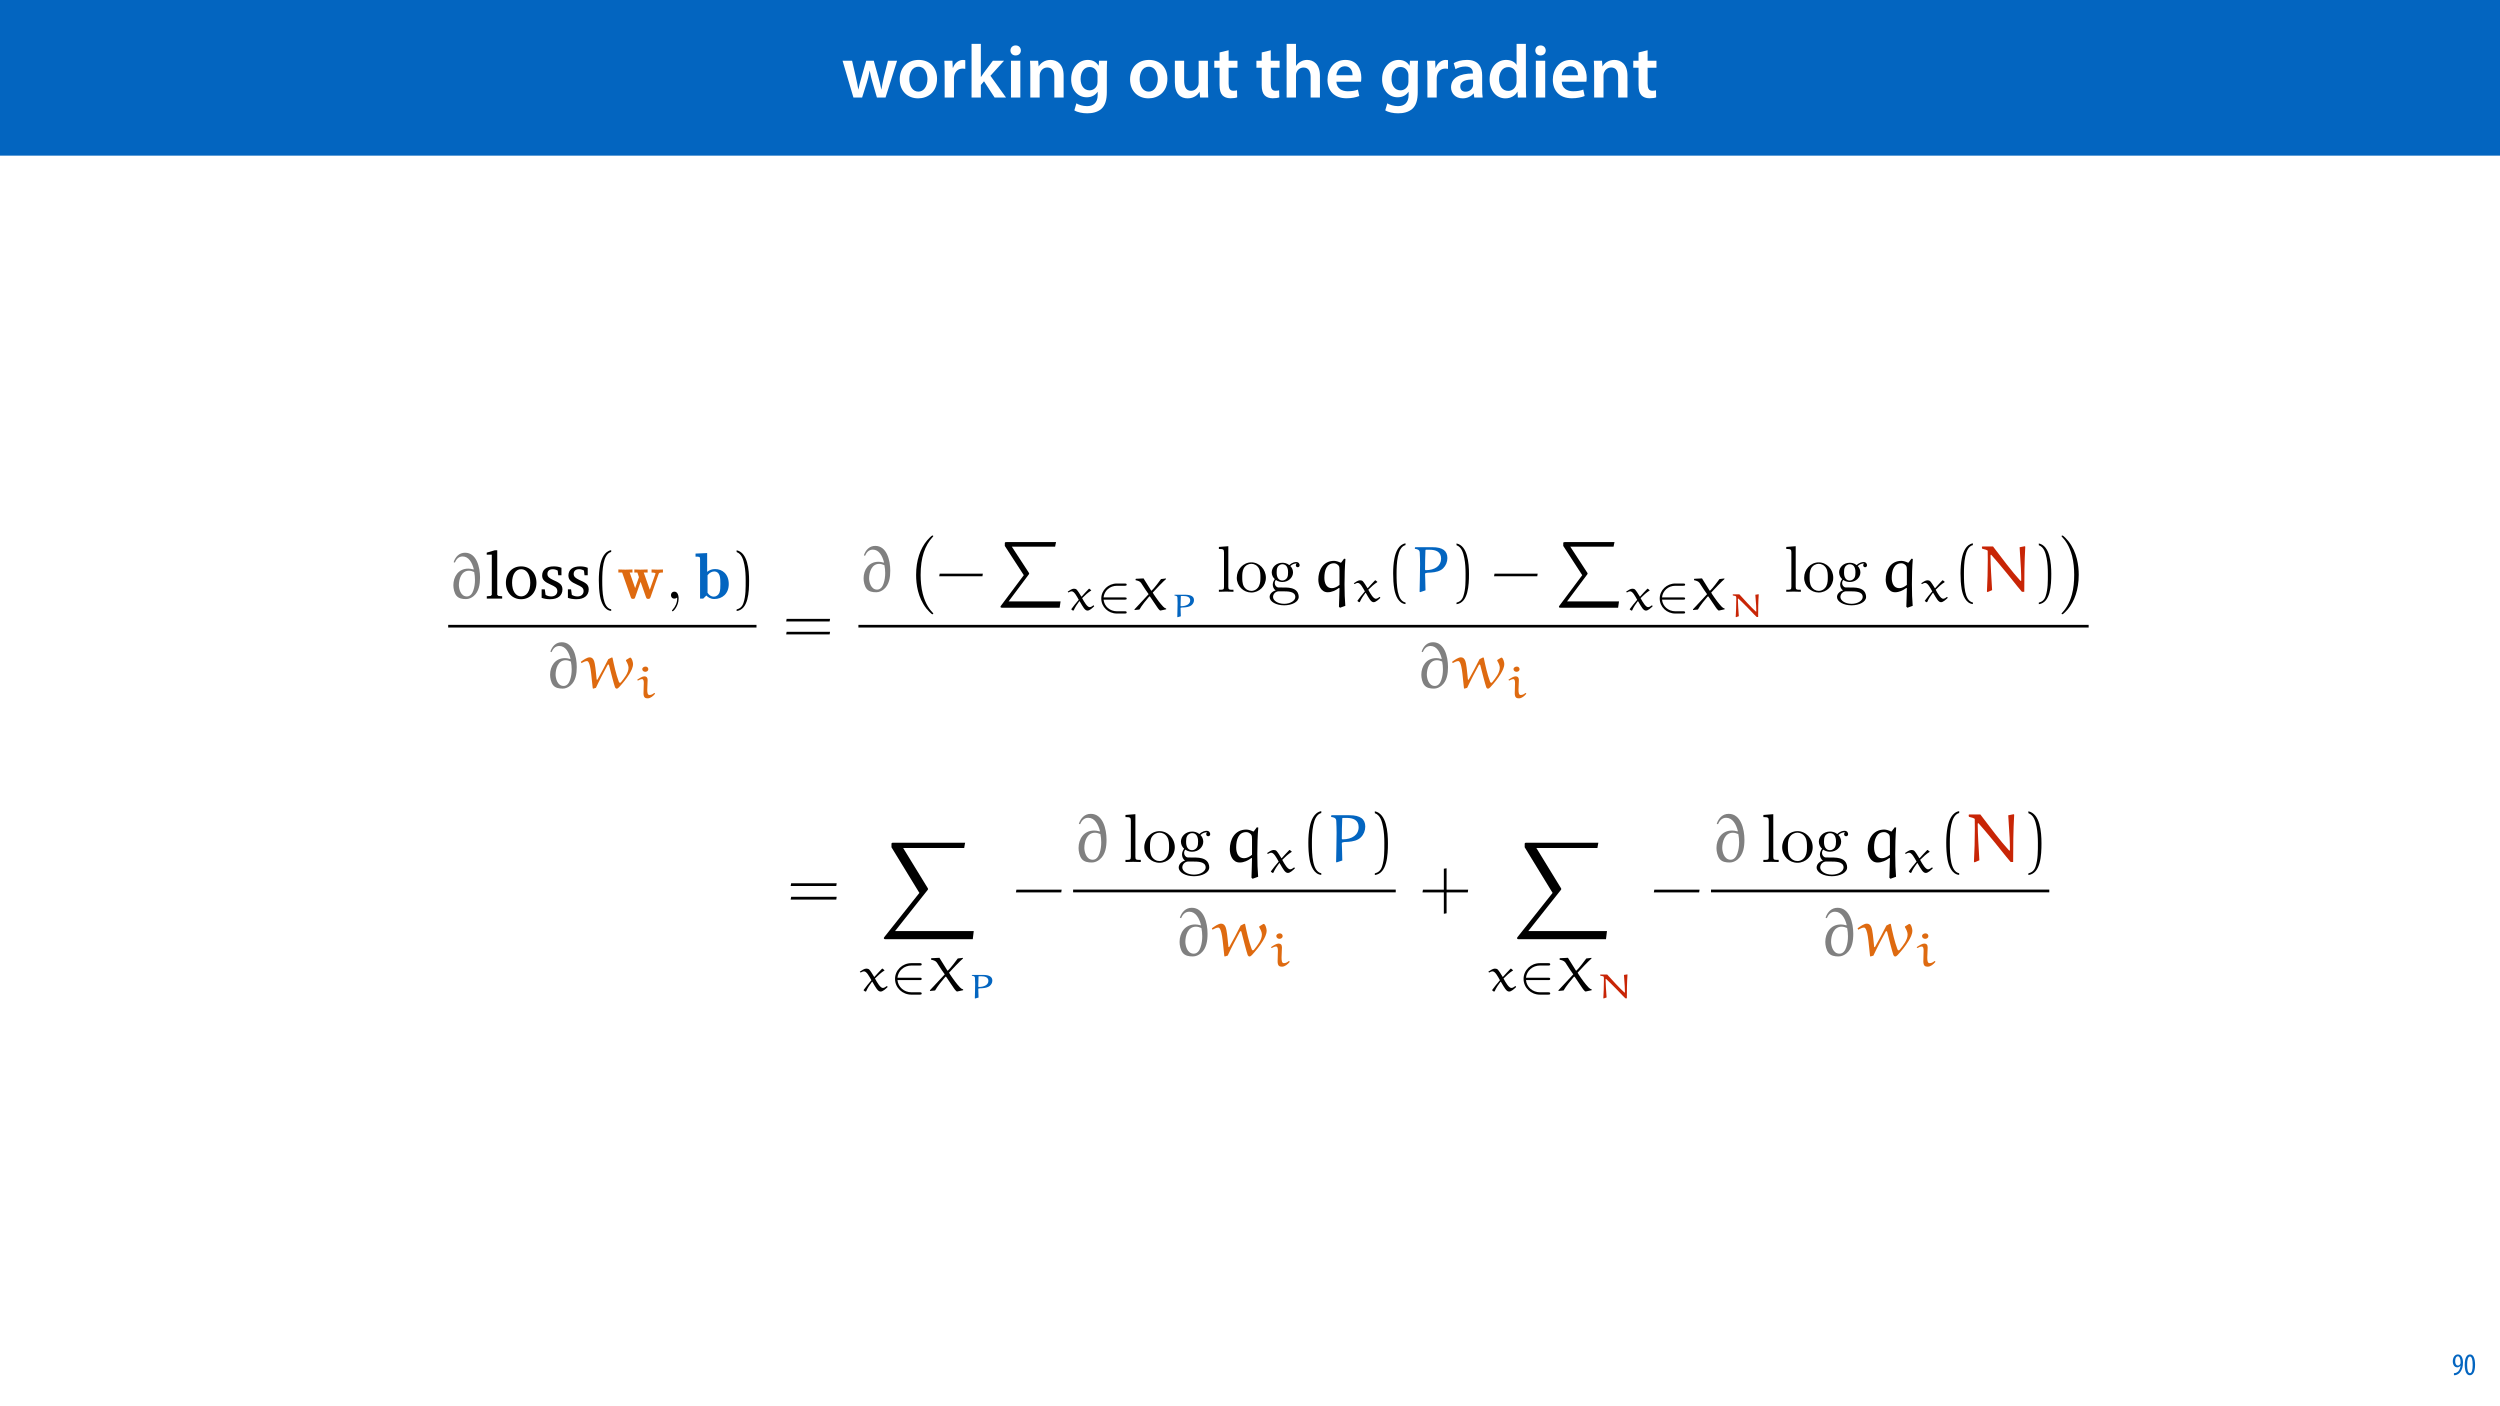 <?xml version="1.0" encoding="UTF-8"?>
<svg xmlns="http://www.w3.org/2000/svg" xmlns:xlink="http://www.w3.org/1999/xlink" width="1920pt" height="1080pt" viewBox="0 0 1920 1080" version="1.1">
<defs>
<g>
<symbol overflow="visible" id="glyph0-0">
<path style="stroke:none;" d="M 0 0 L 29 0 L 29 -40.594 L 0 -40.594 Z M 14.5 -22.906 L 4.641 -37.703 L 24.359 -37.703 Z M 16.234 -20.297 L 26.094 -35.094 L 26.094 -5.516 Z M 4.641 -2.906 L 14.5 -17.688 L 24.359 -2.906 Z M 2.906 -35.094 L 12.766 -20.297 L 2.906 -5.516 Z M 2.906 -35.094 "/>
</symbol>
<symbol overflow="visible" id="glyph0-1">
<path style="stroke:none;" d="M 0.812 -28.25 L 9.156 0 L 15.828 0 L 19.438 -11.484 C 20.234 -14.266 21 -17.047 21.578 -20.531 L 21.688 -20.531 C 22.328 -17.109 22.969 -14.438 23.844 -11.484 L 27.203 0 L 33.812 0 L 42.688 -28.25 L 35.672 -28.25 L 32.531 -15.719 C 31.781 -12.406 31.141 -9.344 30.688 -6.266 L 30.562 -6.266 C 29.922 -9.344 29.172 -12.406 28.297 -15.719 L 24.766 -28.25 L 18.969 -28.25 L 15.312 -15.375 C 14.5 -12.469 13.578 -9.344 12.984 -6.266 L 12.875 -6.266 C 12.359 -9.344 11.719 -12.406 11.078 -15.422 L 8.125 -28.25 Z M 0.812 -28.25 "/>
</symbol>
<symbol overflow="visible" id="glyph0-2">
<path style="stroke:none;" d="M 16.641 -28.891 C 8.125 -28.891 2.031 -23.203 2.031 -13.922 C 2.031 -4.875 8.172 0.641 16.188 0.641 C 23.375 0.641 30.688 -4 30.688 -14.391 C 30.688 -22.969 25.062 -28.891 16.641 -28.891 Z M 16.469 -23.656 C 21.344 -23.656 23.312 -18.625 23.312 -14.203 C 23.312 -8.531 20.469 -4.531 16.406 -4.531 C 12.062 -4.531 9.391 -8.641 9.391 -14.094 C 9.391 -18.797 11.422 -23.656 16.469 -23.656 Z M 16.469 -23.656 "/>
</symbol>
<symbol overflow="visible" id="glyph0-3">
<path style="stroke:none;" d="M 3.828 0 L 10.969 0 L 10.969 -14.609 C 10.969 -15.422 11.078 -16.188 11.188 -16.812 C 11.828 -20.016 14.156 -22.219 17.578 -22.219 C 18.438 -22.219 19.078 -22.094 19.656 -21.984 L 19.656 -28.703 C 19.078 -28.828 18.672 -28.891 17.984 -28.891 C 14.969 -28.891 11.656 -26.859 10.266 -22.859 L 10.031 -22.859 L 9.797 -28.25 L 3.594 -28.25 C 3.766 -25.688 3.828 -22.969 3.828 -19.141 Z M 3.828 0 "/>
</symbol>
<symbol overflow="visible" id="glyph0-4">
<path style="stroke:none;" d="M 10.969 -41.188 L 3.828 -41.188 L 3.828 0 L 10.969 0 L 10.969 -9.625 L 13.391 -12.469 L 21.516 0 L 30.281 0 L 18.328 -16.703 L 28.766 -28.25 L 20.188 -28.25 L 13.344 -19.141 C 12.594 -18.156 11.781 -16.938 11.078 -15.828 L 10.969 -15.828 Z M 10.969 -41.188 "/>
</symbol>
<symbol overflow="visible" id="glyph0-5">
<path style="stroke:none;" d="M 11.016 0 L 11.016 -28.25 L 3.828 -28.25 L 3.828 0 Z M 7.422 -40.016 C 5.047 -40.016 3.422 -38.344 3.422 -36.141 C 3.422 -33.984 4.984 -32.312 7.359 -32.312 C 9.859 -32.312 11.422 -33.984 11.422 -36.141 C 11.375 -38.344 9.859 -40.016 7.422 -40.016 Z M 7.422 -40.016 "/>
</symbol>
<symbol overflow="visible" id="glyph0-6">
<path style="stroke:none;" d="M 3.828 0 L 11.016 0 L 11.016 -16.594 C 11.016 -17.406 11.078 -18.266 11.312 -18.906 C 12.062 -21.047 14.031 -23.078 16.875 -23.078 C 20.766 -23.078 22.266 -20.016 22.266 -15.953 L 22.266 0 L 29.406 0 L 29.406 -16.766 C 29.406 -25.688 24.297 -28.891 19.375 -28.891 C 14.672 -28.891 11.594 -26.219 10.375 -24.016 L 10.203 -24.016 L 9.859 -28.25 L 3.594 -28.25 C 3.766 -25.812 3.828 -23.078 3.828 -19.844 Z M 3.828 0 "/>
</symbol>
<symbol overflow="visible" id="glyph0-7">
<path style="stroke:none;" d="M 23.438 -28.25 L 23.141 -24.469 L 23.031 -24.469 C 21.688 -26.797 19.141 -28.891 14.844 -28.891 C 8.062 -28.891 2.031 -23.266 2.031 -13.984 C 2.031 -5.969 7.016 -0.172 14.031 -0.172 C 17.75 -0.172 20.641 -1.859 22.266 -4.344 L 22.391 -4.344 L 22.391 -1.906 C 22.391 4.172 18.906 6.609 14.266 6.609 C 10.844 6.609 7.828 5.516 6.031 4.469 L 4.469 9.859 C 6.906 11.375 10.734 12.125 14.328 12.125 C 18.219 12.125 22.266 11.312 25.234 8.703 C 28.188 6.031 29.406 1.797 29.406 -4.125 L 29.406 -20.125 C 29.406 -24.016 29.516 -26.328 29.641 -28.25 Z M 22.266 -12.359 C 22.266 -11.547 22.156 -10.562 21.984 -9.797 C 21.172 -7.25 18.844 -5.516 16.188 -5.516 C 11.719 -5.516 9.281 -9.391 9.281 -14.203 C 9.281 -19.953 12.234 -23.438 16.234 -23.438 C 19.25 -23.438 21.281 -21.453 22.047 -18.844 C 22.219 -18.266 22.266 -17.578 22.266 -16.938 Z M 22.266 -12.359 "/>
</symbol>
<symbol overflow="visible" id="glyph0-8">
<path style="stroke:none;" d=""/>
</symbol>
<symbol overflow="visible" id="glyph0-9">
<path style="stroke:none;" d="M 29.109 -28.25 L 21.984 -28.25 L 21.984 -11.188 C 21.984 -10.375 21.812 -9.625 21.578 -8.984 C 20.828 -7.188 18.969 -5.156 16.125 -5.156 C 12.359 -5.156 10.844 -8.172 10.844 -12.875 L 10.844 -28.25 L 3.719 -28.25 L 3.719 -11.656 C 3.719 -2.438 8.406 0.641 13.578 0.641 C 18.625 0.641 21.406 -2.266 22.625 -4.297 L 22.734 -4.297 L 23.078 0 L 29.344 0 C 29.234 -2.312 29.109 -5.109 29.109 -8.469 Z M 29.109 -28.25 "/>
</symbol>
<symbol overflow="visible" id="glyph0-10">
<path style="stroke:none;" d="M 5.047 -34.625 L 5.047 -28.25 L 0.984 -28.25 L 0.984 -22.906 L 5.047 -22.906 L 5.047 -9.625 C 5.047 -5.922 5.734 -3.359 7.25 -1.734 C 8.578 -0.297 10.781 0.578 13.391 0.578 C 15.656 0.578 17.516 0.297 18.562 -0.109 L 18.438 -5.562 C 17.812 -5.391 16.875 -5.219 15.656 -5.219 C 12.938 -5.219 12 -7.016 12 -10.438 L 12 -22.906 L 18.797 -22.906 L 18.797 -28.25 L 12 -28.25 L 12 -36.312 Z M 5.047 -34.625 "/>
</symbol>
<symbol overflow="visible" id="glyph0-11">
<path style="stroke:none;" d="M 3.828 0 L 11.016 0 L 11.016 -16.875 C 11.016 -17.688 11.078 -18.438 11.312 -19.031 C 12.062 -21.172 14.031 -23.031 16.812 -23.031 C 20.766 -23.031 22.266 -19.953 22.266 -15.828 L 22.266 0 L 29.406 0 L 29.406 -16.641 C 29.406 -25.688 24.359 -28.891 19.547 -28.891 C 17.75 -28.891 16.062 -28.422 14.672 -27.609 C 13.172 -26.797 12 -25.688 11.141 -24.359 L 11.016 -24.359 L 11.016 -41.188 L 3.828 -41.188 Z M 3.828 0 "/>
</symbol>
<symbol overflow="visible" id="glyph0-12">
<path style="stroke:none;" d="M 27.781 -12.125 C 27.891 -12.766 28.016 -13.797 28.016 -15.141 C 28.016 -21.344 25 -28.891 15.828 -28.891 C 6.781 -28.891 2.031 -21.516 2.031 -13.688 C 2.031 -5.047 7.422 0.578 16.594 0.578 C 20.641 0.578 24.016 -0.172 26.453 -1.156 L 25.406 -6.094 C 23.266 -5.281 20.875 -4.812 17.578 -4.812 C 13.047 -4.812 9.047 -7.016 8.875 -12.125 Z M 8.875 -17.109 C 9.156 -20.016 11.016 -24.016 15.422 -24.016 C 20.188 -24.016 21.344 -19.719 21.281 -17.109 Z M 8.875 -17.109 "/>
</symbol>
<symbol overflow="visible" id="glyph0-13">
<path style="stroke:none;" d="M 26.156 0 C 25.875 -1.734 25.75 -4.234 25.75 -6.781 L 25.75 -17 C 25.75 -23.141 23.141 -28.891 14.094 -28.891 C 9.625 -28.891 5.969 -27.672 3.891 -26.391 L 5.281 -21.75 C 7.188 -22.969 10.094 -23.844 12.875 -23.844 C 17.859 -23.844 18.625 -20.766 18.625 -18.906 L 18.625 -18.438 C 8.172 -18.5 1.859 -14.906 1.859 -7.766 C 1.859 -3.484 5.047 0.641 10.734 0.641 C 14.391 0.641 17.344 -0.922 19.078 -3.125 L 19.25 -3.125 L 19.719 0 Z M 18.797 -9.922 C 18.797 -9.453 18.734 -8.875 18.562 -8.359 C 17.922 -6.328 15.828 -4.469 12.984 -4.469 C 10.734 -4.469 8.938 -5.734 8.938 -8.531 C 8.938 -12.812 13.75 -13.922 18.797 -13.797 Z M 18.797 -9.922 "/>
</symbol>
<symbol overflow="visible" id="glyph0-14">
<path style="stroke:none;" d="M 22.734 -41.188 L 22.734 -25.172 L 22.625 -25.172 C 21.344 -27.266 18.562 -28.891 14.672 -28.891 C 7.891 -28.891 1.969 -23.266 2.031 -13.797 C 2.031 -5.109 7.359 0.641 14.094 0.641 C 18.219 0.641 21.641 -1.328 23.312 -4.469 L 23.438 -4.469 L 23.719 0 L 30.109 0 C 29.984 -1.906 29.875 -5.047 29.875 -7.953 L 29.875 -41.188 Z M 22.734 -12.234 C 22.734 -11.484 22.672 -10.781 22.5 -10.156 C 21.812 -7.078 19.25 -5.109 16.359 -5.109 C 11.828 -5.109 9.281 -8.875 9.281 -14.031 C 9.281 -19.312 11.828 -23.375 16.406 -23.375 C 19.656 -23.375 21.922 -21.109 22.562 -18.328 C 22.672 -17.75 22.734 -17.047 22.734 -16.469 Z M 22.734 -12.234 "/>
</symbol>
<symbol overflow="visible" id="glyph1-0">
<path style="stroke:none;" d="M 0 0 L 12 0 L 12 -16.797 L 0 -16.797 Z M 6 -9.484 L 1.922 -15.594 L 10.078 -15.594 Z M 6.719 -8.406 L 10.797 -14.516 L 10.797 -2.281 Z M 1.922 -1.203 L 6 -7.312 L 10.078 -1.203 Z M 1.203 -14.516 L 5.281 -8.406 L 1.203 -2.281 Z M 1.203 -14.516 "/>
</symbol>
<symbol overflow="visible" id="glyph1-1">
<path style="stroke:none;" d="M 1.609 0.188 C 1.984 0.188 2.406 0.172 2.906 0.078 C 4.266 -0.234 5.594 -1.062 6.5 -2.297 C 7.797 -4.031 8.562 -6.453 8.562 -9.531 C 8.562 -12.984 7.312 -15.797 4.656 -15.797 C 2.25 -15.797 0.719 -13.375 0.719 -10.516 C 0.719 -7.688 2.188 -5.875 4.125 -5.875 C 5.25 -5.875 6.078 -6.453 6.641 -7.203 L 6.719 -7.203 C 6.453 -5.141 5.766 -3.719 4.891 -2.766 C 4.312 -2.156 3.547 -1.734 2.766 -1.531 C 2.359 -1.438 2.016 -1.391 1.609 -1.391 Z M 4.562 -14.359 C 5.781 -14.359 6.719 -12.938 6.719 -9.672 C 6.719 -9.141 6.672 -8.922 6.578 -8.656 C 6.188 -7.797 5.422 -7.266 4.656 -7.266 C 3.406 -7.266 2.547 -8.375 2.547 -10.688 C 2.547 -13.344 3.625 -14.359 4.562 -14.359 Z M 4.562 -14.359 "/>
</symbol>
<symbol overflow="visible" id="glyph1-2">
<path style="stroke:none;" d="M 4.75 -15.797 C 2.203 -15.797 0.641 -13.031 0.641 -7.781 C 0.641 -2.688 2.109 0.188 4.531 0.188 C 6.797 0.188 8.594 -2.141 8.594 -7.828 C 8.594 -12.797 7.266 -15.797 4.75 -15.797 Z M 4.656 -14.203 C 6.141 -14.203 6.75 -11.453 6.75 -7.797 C 6.75 -4.062 6.141 -1.391 4.688 -1.391 C 3.141 -1.391 2.5 -4.031 2.5 -7.797 C 2.5 -11.547 3.172 -14.203 4.656 -14.203 Z M 4.656 -14.203 "/>
</symbol>
<symbol overflow="visible" id="glyph2-0">
<path style="stroke:none;" d=""/>
</symbol>
<symbol overflow="visible" id="glyph2-1">
<path style="stroke:none;" d="M 5.094 -27.641 C 6.156 -30.062 7.875 -32.375 11.094 -32.375 C 15.781 -32.375 18.406 -27.641 19.672 -22.594 L 19.469 -22.391 C 17.656 -22.906 16.5 -23.047 15.438 -23.047 C 7.719 -23.047 3.984 -16.75 3.984 -10.234 C 3.984 -7.875 4.641 -4.281 6.359 -2.219 C 8.125 -0.094 10.797 0.359 13.719 0.359 C 15.844 0.359 17.906 -0.562 19.562 -1.969 C 23.703 -5.453 24.469 -11.141 24.469 -16.234 C 24.469 -24.203 21.781 -35.25 12.969 -35.25 C 8.422 -35.25 5.594 -32.125 4.188 -28 Z M 19.312 -6.297 C 18.562 -4.031 17.047 -1.672 14.375 -1.672 C 9.375 -1.672 8.219 -7.922 8.219 -10.344 C 8.219 -14.922 10.094 -21.438 15.984 -21.438 C 17.344 -21.438 18.719 -20.984 19.969 -20.422 C 20.375 -18.453 20.578 -16.438 20.578 -14.422 C 20.578 -11.703 20.219 -8.875 19.312 -6.297 Z M 19.312 -6.297 "/>
</symbol>
<symbol overflow="visible" id="glyph2-2">
<path style="stroke:none;" d="M 34.047 -20.984 C 34.953 -19.422 35.969 -17.406 35.969 -15.734 C 35.969 -11.656 32.781 -7.812 30.219 -4.594 C 30.062 -4.391 29.656 -4.078 29.453 -4.078 C 29.047 -4.078 28.703 -4.484 28.547 -4.844 C 26.328 -10.797 24.969 -17.047 23.656 -23.406 L 23.047 -23.547 L 20.422 -22.25 C 17.797 -16.891 14.922 -11.656 12.047 -6.453 L 11.5 -6.562 C 11 -10.641 10.797 -14.781 10.031 -18.812 C 9.641 -20.875 8.828 -23.656 6.109 -23.656 C 4.031 -23.656 1.312 -21.641 -0.656 -20.219 L -0.203 -19.219 C 1.156 -19.922 2.828 -20.781 3.984 -20.781 C 4.484 -20.781 6.203 -20.828 7.266 -11.203 L 8.469 0.094 L 8.828 0.406 L 10.938 -0.25 C 13.719 -6.25 17.156 -12.703 19.969 -17.906 C 20.031 -18.062 20.328 -18.156 20.531 -18.156 C 20.781 -18.156 20.875 -17.859 20.984 -17.656 C 22.438 -11.906 24.719 -3.078 25.578 -0.656 C 25.719 -0.203 26.328 0.406 26.891 0.406 C 27.531 0.406 28.141 -0.156 28.656 -0.656 C 31.578 -3.828 34.344 -7.156 36.625 -10.891 C 38.031 -13.266 39.438 -15.844 39.438 -18.609 C 39.438 -19.828 38.531 -23.453 37.266 -23.453 C 37.125 -23.453 37.016 -23.453 36.969 -23.406 L 34.094 -21.641 C 34 -21.594 34 -21.438 34 -21.281 C 34 -21.188 34 -21.078 34.047 -20.984 Z M 34.047 -20.984 "/>
</symbol>
<symbol overflow="visible" id="glyph2-3">
<path style="stroke:none;" d="M 21.141 12.25 L 25.219 10.797 C 24.812 6.297 24.609 0.453 24.609 -5.703 C 24.609 -12.359 24.812 -19.375 25.312 -25.219 L 24.266 -25.422 L 22.047 -22.438 L 21.594 -22.344 C 20.172 -23.047 18.156 -23.75 16.594 -23.75 C 8.062 -23.75 4.484 -16.391 4.484 -9.375 C 4.484 -5.141 6.406 0.359 11.703 0.359 C 14.875 0.359 17.797 -1.062 20.375 -2.969 L 20.734 -2.719 C 20.578 2.125 20.484 9.375 20.328 11.453 Z M 20.734 -5.297 C 19.062 -3.828 16.844 -2.781 14.875 -2.781 C 10.75 -2.781 9.125 -6.562 9.125 -10.75 C 9.125 -16.391 10.844 -21.891 16.547 -21.891 C 17.859 -21.891 19.016 -21.188 19.922 -20.281 C 20.734 -19.469 20.734 -17.953 20.734 -16.688 Z M 20.734 -5.297 "/>
</symbol>
<symbol overflow="visible" id="glyph2-4">
<path style="stroke:none;" d="M 14.172 -32.281 C 18.812 -32.281 22.906 -30.766 22.906 -25.516 C 22.906 -19.922 18.156 -16.594 11.141 -16.594 C 10.938 -16.594 10.594 -16.75 10.594 -17.203 C 10.594 -21.594 10.688 -27.281 10.891 -31.719 C 10.891 -31.984 11 -32.281 11.344 -32.281 Z M 10.938 -1.109 C 10.891 -6.203 10.594 -12.562 10.594 -13.812 C 10.594 -14.781 13.875 -14.672 15.328 -14.781 C 18.609 -15.031 22.297 -15.781 24.516 -18.062 C 26.625 -20.172 27.734 -22.953 27.734 -25.922 C 27.734 -31.266 24.359 -34.25 16.094 -34.25 L 3.125 -34.25 L 2.781 -33.891 L 2.781 -32.984 C 4.688 -32.734 6.359 -32.281 6.5 -30.266 C 6.656 -27.281 6.766 -24.312 6.766 -21.328 C 6.766 -14.219 6.5 -7.109 6.406 -0.047 L 6.766 0.297 Z M 10.938 -1.109 "/>
</symbol>
<symbol overflow="visible" id="glyph2-5">
<path style="stroke:none;" d="M 35.516 -35 L 31.469 -34.203 C 32.531 -18.859 32.688 -13.875 32.688 -8.719 C 32.688 -8.625 32.641 -8.328 32.375 -8.328 C 32.172 -8.328 31.984 -8.578 31.828 -8.719 C 25.922 -15.078 17.75 -25.922 11.047 -34.797 L 2.875 -34.797 L 2.469 -34.453 L 2.672 -33.094 C 7.469 -31.922 6.953 -31.719 6.953 -30.672 C 6.953 -28.5 7.016 -26.328 7.016 -24.156 C 7.016 -16.188 6.766 -8.172 6.359 -0.203 L 6.812 0.25 L 10.344 -1.266 C 9.781 -10.031 9.125 -21.078 9.125 -27.594 C 9.125 -27.844 9.125 -28.453 9.484 -28.453 C 9.688 -28.453 9.891 -28.188 10.031 -28 C 12.516 -25.172 16.688 -20.375 21.844 -14.016 L 29.859 -4.031 C 31.375 -2.125 32.078 -1.312 33.234 0 L 35.047 0 C 35.047 -11.453 35.156 -23.156 35.812 -34.594 Z M 35.516 -35 "/>
</symbol>
<symbol overflow="visible" id="glyph3-0">
<path style="stroke:none;" d=""/>
</symbol>
<symbol overflow="visible" id="glyph3-1">
<path style="stroke:none;" d="M 1.406 0 L 13.219 0 L 13.219 -1.812 L 10.344 -2.062 L 9.438 -2.875 L 9.438 -37.125 L 7.516 -37.125 L 1.359 -35.312 L 1.359 -33.75 L 5.25 -33.75 L 5.25 -2.875 L 4.391 -2.062 L 1.406 -1.812 Z M 1.406 0 "/>
</symbol>
<symbol overflow="visible" id="glyph3-2">
<path style="stroke:none;" d="M 13.562 -24.766 C 6.766 -24.766 1.859 -19.672 1.859 -12.156 C 1.859 -4.688 6.812 0.453 13.562 0.453 C 20.328 0.453 25.312 -4.688 25.312 -12.156 C 25.312 -19.625 20.375 -24.766 13.562 -24.766 Z M 13.562 -22.594 C 17.656 -22.594 20.578 -18.656 20.578 -12.156 C 20.578 -5.594 17.656 -1.719 13.562 -1.719 C 9.531 -1.719 6.609 -5.656 6.609 -12.156 C 6.609 -18.719 9.484 -22.594 13.562 -22.594 Z M 13.562 -22.594 "/>
</symbol>
<symbol overflow="visible" id="glyph3-3">
<path style="stroke:none;" d="M 17.344 -23.656 C 15.641 -24.406 13.672 -24.766 11.453 -24.766 C 5.703 -24.766 2.516 -22.141 2.516 -17.703 C 2.516 -14.328 4.734 -12.703 9.031 -10.797 C 12.359 -9.281 14.172 -8.375 14.172 -5.75 C 14.172 -3.375 12.359 -1.672 9.438 -1.672 C 7.969 -1.672 6.562 -2.062 5.141 -2.875 L 4.547 -7.156 L 2.125 -7.156 L 2.125 -0.609 C 3.891 0.047 6.109 0.453 8.672 0.453 C 14.625 0.453 18.109 -2.422 18.109 -7.109 C 18.109 -8.984 17.406 -10.484 16.188 -11.453 C 14.531 -12.812 12.609 -13.516 10.844 -14.375 C 8.016 -15.734 6.562 -16.797 6.562 -18.969 C 6.562 -21.234 8.062 -22.594 10.75 -22.594 C 11.953 -22.594 13.172 -22.25 14.469 -21.531 L 14.875 -17.953 L 17.344 -17.953 Z M 17.344 -23.656 "/>
</symbol>
<symbol overflow="visible" id="glyph4-0">
<path style="stroke:none;" d=""/>
</symbol>
<symbol overflow="visible" id="glyph4-1">
<path style="stroke:none;" d="M 15.188 8.219 C 8.672 6.953 8.328 -5.297 8.328 -13.812 C 8.328 -21.438 8.781 -34.25 15.188 -35.859 L 15.188 -37.219 C 9.938 -36.312 7.672 -30.562 6.703 -25.719 C 5.953 -21.938 5.703 -18 5.703 -14.125 C 5.703 -10.031 5.906 -5.953 6.609 -1.922 C 7.469 2.875 9.891 8.984 15.188 9.438 Z M 15.188 8.219 "/>
</symbol>
<symbol overflow="visible" id="glyph4-2">
<path style="stroke:none;" d="M 4.344 -35.766 C 8.422 -34.297 9.578 -29.562 10.344 -25.781 C 11.094 -21.891 11.297 -17.859 11.297 -13.922 C 11.297 -8.172 11.406 -2.016 9.578 3.375 C 8.578 6.406 6.656 7.719 4.344 8.328 L 4.344 9.531 C 13.359 8.375 13.922 -5.094 13.922 -13.719 C 13.922 -22.141 12.859 -35.359 4.344 -37.125 Z M 4.344 -35.766 "/>
</symbol>
<symbol overflow="visible" id="glyph4-3">
<path style="stroke:none;" d="M 36.109 -16.594 L 36.422 -18.609 L 3.078 -18.609 L 2.719 -16.594 Z M 36.109 -6.656 L 36.422 -8.672 L 3.078 -8.672 L 2.719 -6.656 Z M 36.109 -6.656 "/>
</symbol>
<symbol overflow="visible" id="glyph4-4">
<path style="stroke:none;" d="M 35.516 -11.906 L 35.812 -13.922 L 2.672 -13.922 L 2.312 -11.906 Z M 35.516 -11.906 "/>
</symbol>
<symbol overflow="visible" id="glyph5-0">
<path style="stroke:none;" d=""/>
</symbol>
<symbol overflow="visible" id="glyph5-1">
<path style="stroke:none;" d="M 31.984 -18.859 C 32.281 -19.672 32.375 -20.031 35.312 -20.031 L 35.312 -22.391 C 34.094 -22.297 32.641 -22.25 31.422 -22.25 C 29.953 -22.25 27.797 -22.344 26.578 -22.391 L 26.578 -20.031 C 27.484 -20.031 28.547 -20.031 29.656 -19.516 L 29.453 -18.766 L 25.219 -6.812 L 20.578 -20.031 L 23.547 -20.031 L 23.547 -22.391 C 22.047 -22.344 19.312 -22.25 17.906 -22.25 C 16.391 -22.25 14.875 -22.297 13.359 -22.391 L 13.359 -20.031 L 15.688 -20.031 C 16.547 -17.609 16.891 -16.594 16.891 -16.5 C 16.891 -16.438 16.75 -15.984 16.688 -15.891 L 13.969 -8.062 L 9.781 -20.031 L 11.906 -20.031 L 11.906 -22.391 C 10.484 -22.344 7.562 -22.25 6.406 -22.25 C 5 -22.25 2.516 -22.344 1.062 -22.391 L 1.062 -20.031 L 3.984 -20.031 L 10.594 -1.156 C 10.891 -0.297 11.094 0.203 12.312 0.203 C 13.562 0.203 13.766 -0.297 14.016 -1.062 L 18.156 -12.906 L 22.297 -1.109 C 22.703 0.094 23.25 0.203 24.062 0.203 C 24.859 0.203 25.375 0.047 25.781 -1.109 Z M 31.984 -18.859 "/>
</symbol>
<symbol overflow="visible" id="glyph5-2">
<path style="stroke:none;" d="M 9.734 -35 L 0.812 -34.594 L 0.812 -32.234 C 3.938 -32.234 4.281 -32.234 4.281 -30.266 L 4.281 0 L 6.703 0 L 9.125 -2.375 C 10.234 -1.156 12.25 0.297 15.234 0.297 C 21.328 0.297 26.328 -3.781 26.328 -11.203 C 26.328 -18.906 21.328 -22.703 15.844 -22.703 C 13.422 -22.703 11.453 -21.938 9.734 -20.578 Z M 10.031 -18 C 11.703 -20.172 13.672 -20.875 15.328 -20.875 C 17.156 -20.875 18.656 -19.672 19.266 -17.75 C 19.875 -16.094 19.875 -13.266 19.875 -11.25 C 19.875 -8.828 19.875 -6.359 19.109 -4.438 C 18.359 -2.719 16.688 -1.516 14.828 -1.516 C 12.969 -1.516 11.344 -2.516 10.031 -4.484 Z M 10.031 -18 "/>
</symbol>
<symbol overflow="visible" id="glyph6-0">
<path style="stroke:none;" d=""/>
</symbol>
<symbol overflow="visible" id="glyph6-1">
<path style="stroke:none;" d="M 10.234 -0.047 C 10.234 -3.281 9.031 -5.344 7.016 -5.344 C 5.25 -5.344 4.344 -3.984 4.344 -2.672 C 4.344 -1.359 5.188 0 7.016 0 C 7.812 0 8.422 -0.297 8.922 -0.703 L 9.031 -0.812 C 9.078 -0.812 9.125 -0.75 9.125 -0.047 C 9.125 3.172 7.719 6.25 5.5 8.625 C 5.188 8.922 5.141 8.984 5.141 9.172 C 5.141 9.531 5.391 9.734 5.656 9.734 C 6.25 9.734 10.234 5.75 10.234 -0.047 Z M 10.234 -0.047 "/>
</symbol>
<symbol overflow="visible" id="glyph6-2">
<path style="stroke:none;" d="M 8.922 -35 L 1.672 -34.453 L 1.672 -32.891 C 5.188 -32.891 5.594 -32.531 5.594 -30.062 L 5.594 -3.828 C 5.594 -1.562 5.047 -1.562 1.672 -1.562 L 1.672 0 C 3.328 -0.047 6 -0.156 7.266 -0.156 C 8.531 -0.156 11 -0.047 12.859 0 L 12.859 -1.562 C 9.484 -1.562 8.922 -1.562 8.922 -3.828 Z M 8.922 -35 "/>
</symbol>
<symbol overflow="visible" id="glyph6-3">
<path style="stroke:none;" d="M 23.75 -10.797 C 23.75 -17.25 18.719 -22.594 12.609 -22.594 C 6.297 -22.594 1.406 -17.094 1.406 -10.797 C 1.406 -4.281 6.656 0.562 12.562 0.562 C 18.656 0.562 23.75 -4.391 23.75 -10.797 Z M 12.609 -0.703 C 10.438 -0.703 8.219 -1.766 6.859 -4.078 C 5.594 -6.297 5.594 -9.375 5.594 -11.203 C 5.594 -13.172 5.594 -15.891 6.812 -18.109 C 8.172 -20.422 10.547 -21.484 12.562 -21.484 C 14.781 -21.484 16.953 -20.375 18.266 -18.203 C 19.562 -16.047 19.562 -13.109 19.562 -11.203 C 19.562 -9.375 19.562 -6.656 18.453 -4.438 C 17.344 -2.172 15.125 -0.703 12.609 -0.703 Z M 12.609 -0.703 "/>
</symbol>
<symbol overflow="visible" id="glyph6-4">
<path style="stroke:none;" d="M 11.203 -8.672 C 6.812 -8.672 6.812 -13.719 6.812 -14.875 C 6.812 -16.234 6.859 -17.859 7.609 -19.109 C 8.016 -19.719 9.172 -21.141 11.203 -21.141 C 15.578 -21.141 15.578 -16.094 15.578 -14.922 C 15.578 -13.562 15.531 -11.953 14.781 -10.688 C 14.375 -10.094 13.219 -8.672 11.203 -8.672 Z M 5.344 -6.703 C 5.344 -6.906 5.344 -8.062 6.203 -9.078 C 8.172 -7.672 10.234 -7.516 11.203 -7.516 C 15.891 -7.516 19.375 -11 19.375 -14.875 C 19.375 -16.75 18.562 -18.609 17.297 -19.766 C 19.109 -21.484 20.938 -21.734 21.844 -21.734 C 21.938 -21.734 22.188 -21.734 22.344 -21.688 C 21.781 -21.484 21.531 -20.938 21.531 -20.328 C 21.531 -19.469 22.188 -18.859 23 -18.859 C 23.5 -18.859 24.469 -19.219 24.469 -20.375 C 24.469 -21.234 23.859 -22.844 21.891 -22.844 C 20.875 -22.844 18.656 -22.547 16.547 -20.484 C 14.422 -22.141 12.312 -22.297 11.203 -22.297 C 6.5 -22.297 3.031 -18.812 3.031 -14.922 C 3.031 -12.703 4.141 -10.797 5.391 -9.734 C 4.734 -8.984 3.828 -7.312 3.828 -5.547 C 3.828 -3.984 4.484 -2.062 6.047 -1.062 C 3.031 -0.203 1.406 1.969 1.406 3.984 C 1.406 7.609 6.406 10.391 12.562 10.391 C 18.516 10.391 23.75 7.812 23.75 3.891 C 23.75 2.125 23.047 -0.453 20.484 -1.859 C 17.797 -3.281 14.875 -3.281 11.797 -3.281 C 10.547 -3.281 8.375 -3.281 8.016 -3.328 C 6.406 -3.531 5.344 -5.094 5.344 -6.703 Z M 12.609 9.234 C 7.516 9.234 4.031 6.656 4.031 3.984 C 4.031 1.672 5.953 -0.203 8.172 -0.359 L 11.141 -0.359 C 15.484 -0.359 21.141 -0.359 21.141 3.984 C 21.141 6.703 17.547 9.234 12.609 9.234 Z M 12.609 9.234 "/>
</symbol>
<symbol overflow="visible" id="glyph7-0">
<path style="stroke:none;" d=""/>
</symbol>
<symbol overflow="visible" id="glyph7-1">
<path style="stroke:none;" d="M 9.703 -13.844 C 9.703 -15.672 8.828 -16.625 7.234 -16.625 C 5.656 -16.625 3.5 -15.25 1.656 -13.984 L 2.188 -13.344 C 3.141 -13.875 4.484 -14.484 5.375 -14.484 C 6.422 -14.484 6.75 -13.312 6.75 -11.469 L 6.531 -3.672 C 6.531 -0.219 7.938 0.281 9.75 0.281 C 11.969 0.281 13.984 -1.547 15.328 -3.141 L 15.328 -3.531 L 14.797 -3.891 C 13.703 -3.031 12.641 -2.297 11.156 -2.297 C 9.703 -2.297 9.422 -3.812 9.422 -6.422 Z M 10.234 -22.062 C 10.234 -23.125 9.469 -24.125 8.125 -24.125 C 6.922 -24.125 5.578 -23.344 5.578 -22.141 C 5.578 -21.016 6.641 -20.094 7.875 -20.094 C 9.141 -20.094 10.203 -20.906 10.234 -22.062 Z M 10.234 -22.062 "/>
</symbol>
<symbol overflow="visible" id="glyph7-2">
<path style="stroke:none;" d="M 17.938 -16.312 C 17.875 -16.391 17.766 -16.391 17.688 -16.391 C 17.578 -16.391 17.516 -16.391 17.438 -16.312 C 15.719 -14.516 13.344 -12.047 11.906 -10.344 L 11.656 -10.375 C 10.516 -12.359 8.859 -14.906 8.047 -15.719 C 7.516 -16.25 6.562 -16.391 5.891 -16.391 C 4.516 -16.391 2.547 -15.078 1.172 -14.125 L 1.766 -13.484 C 2.469 -13.906 3.453 -14.375 4.266 -14.375 C 6.219 -14.375 8.125 -10.625 9.672 -7.875 C 7.734 -5.609 5.719 -3.172 3.984 -0.734 L 3.984 -0.453 L 5.156 0.422 L 5.797 0.281 C 6.953 -2.438 8.547 -4.625 10.094 -6.75 L 10.375 -6.75 C 13.031 -2.188 14.375 0.422 16.422 0.422 C 18.078 0.422 20.125 -1.547 21.547 -2.891 L 21.219 -3.562 L 20.875 -3.562 C 20.094 -2.969 19.031 -2.219 18.047 -2.219 C 16.281 -2.219 13.984 -5.938 12.281 -9.141 C 14.406 -11.297 16.953 -13.594 19.172 -14.969 C 19.25 -15 19.281 -15.047 19.281 -15.156 C 19.281 -15.188 19.203 -15.25 19.141 -15.297 Z M 17.938 -16.312 "/>
</symbol>
<symbol overflow="visible" id="glyph7-3">
<path style="stroke:none;" d="M 26.312 -23.734 L 26.312 -24.266 L 22.531 -23.797 C 22.141 -23.125 16.734 -16.062 15.328 -14.906 L 14.969 -14.906 L 9.109 -24.297 C 7.312 -24.188 4.266 -24.047 3.281 -24.016 L 3 -23.797 L 3 -22.922 C 4.703 -22.531 6.219 -22.172 7.203 -20.828 C 9.047 -17.938 12.812 -12.219 13 -12.188 L 2.188 -0.562 L 2.188 0 L 5.938 -0.391 C 7.344 -3.078 11.828 -8.578 13.484 -10.453 L 13.984 -10.453 L 19.703 -2.016 C 20.234 -1.234 20.797 -0.453 21.547 0.172 L 22.062 0.391 L 26.484 -0.562 L 26.484 -1.125 L 26.266 -1.266 C 24.75 -1.594 23.453 -3.453 22.391 -4.625 C 20.828 -6.359 16.172 -12.953 16.172 -13.422 C 16.812 -14.297 25.594 -23.375 26.312 -23.734 Z M 26.312 -23.734 "/>
</symbol>
<symbol overflow="visible" id="glyph8-0">
<path style="stroke:none;" d=""/>
</symbol>
<symbol overflow="visible" id="glyph8-1">
<path style="stroke:none;" d="M 20.828 57.953 C 20.828 57.75 20.734 57.656 20.625 57.5 C 18.312 55.031 14.875 50.938 12.766 42.719 C 11.594 38.125 11.141 32.938 11.141 28.25 C 11.141 14.984 14.328 5.703 20.375 -0.859 C 20.828 -1.312 20.828 -1.406 20.828 -1.516 C 20.828 -2.016 20.422 -2.016 20.219 -2.016 C 19.469 -2.016 16.75 1.016 16.094 1.766 C 10.938 7.875 7.672 16.953 7.672 28.188 C 7.672 35.359 8.922 45.5 15.531 54.016 C 16.047 54.625 19.312 58.453 20.219 58.453 C 20.422 58.453 20.828 58.453 20.828 57.953 Z M 20.828 57.953 "/>
</symbol>
<symbol overflow="visible" id="glyph8-2">
<path style="stroke:none;" d="M 15.391 28.25 C 15.391 21.078 14.125 10.938 7.516 2.422 C 7.016 1.812 3.734 -2.016 2.828 -2.016 C 2.578 -2.016 2.219 -1.922 2.219 -1.516 C 2.219 -1.312 2.312 -1.156 2.516 -1.016 C 4.938 1.609 8.219 5.703 10.297 13.719 C 11.453 18.312 11.906 23.5 11.906 28.188 C 11.906 33.281 11.453 38.438 10.141 43.375 C 8.219 50.438 5.25 54.469 2.672 57.297 C 2.219 57.75 2.219 57.859 2.219 57.953 C 2.219 58.359 2.578 58.453 2.828 58.453 C 3.578 58.453 6.359 55.375 6.953 54.672 C 12.109 48.578 15.391 39.5 15.391 28.25 Z M 15.391 28.25 "/>
</symbol>
<symbol overflow="visible" id="glyph9-0">
<path style="stroke:none;" d=""/>
</symbol>
<symbol overflow="visible" id="glyph9-1">
<path style="stroke:none;" d="M 24.406 25.062 C 24.766 24.609 24.859 24.406 24.859 24.203 C 24.859 23.906 24.656 23.609 24.516 23.406 L 11.547 3.531 L 44.781 3.531 L 45.5 0 L 7.766 0 C 6.812 0 6.297 0 6.156 0.656 L 6.156 2.969 L 20.734 25.422 L 3.281 48.766 C 2.922 49.234 2.828 49.422 2.828 49.625 C 2.828 50.438 3.531 50.438 4.438 50.438 L 48.266 50.438 L 48.969 45.547 L 9.078 45.547 Z M 24.406 25.062 "/>
</symbol>
<symbol overflow="visible" id="glyph10-0">
<path style="stroke:none;" d=""/>
</symbol>
<symbol overflow="visible" id="glyph10-1">
<path style="stroke:none;" d="M 21.922 -7.984 C 22.5 -7.984 23.344 -7.984 23.344 -8.828 C 23.344 -9.703 22.531 -9.703 21.922 -9.703 L 5.578 -9.703 C 6.109 -14.828 10.375 -18.641 15.891 -18.641 L 21.922 -18.641 C 22.5 -18.641 23.344 -18.641 23.344 -19.5 C 23.344 -20.375 22.531 -20.375 21.922 -20.375 L 15.75 -20.375 C 9.188 -20.375 3.812 -15.219 3.812 -8.859 C 3.812 -2.359 9.25 2.688 15.75 2.688 L 21.922 2.688 C 22.5 2.688 23.344 2.688 23.344 1.844 C 23.344 0.953 22.531 0.953 21.922 0.953 L 15.891 0.953 C 10.375 0.953 6.109 -2.859 5.578 -7.984 Z M 21.922 -7.984 "/>
</symbol>
<symbol overflow="visible" id="glyph11-0">
<path style="stroke:none;" d=""/>
</symbol>
<symbol overflow="visible" id="glyph11-1">
<path style="stroke:none;" d="M 10.938 -16.141 C 13.594 -16.141 16.188 -15.453 16.188 -12.766 C 16.188 -9.906 13.234 -8.297 9.125 -8.297 C 9 -8.297 8.797 -8.375 8.797 -8.594 C 8.797 -10.797 8.875 -13.641 8.984 -15.859 C 8.984 -15.984 9.047 -16.141 9.25 -16.141 Z M 9 -0.562 C 8.984 -3.109 8.797 -6.281 8.797 -6.906 C 8.797 -7.391 10.797 -7.344 11.656 -7.391 C 13.625 -7.516 15.812 -7.922 17.156 -9.031 C 18.438 -10.094 19.094 -11.469 19.094 -12.969 C 19.094 -15.656 17.047 -17.125 12.109 -17.125 L 4.344 -17.125 L 4.109 -16.953 L 4.109 -16.5 C 5.25 -16.359 6.281 -16.141 6.359 -15.125 C 6.453 -13.641 6.5 -12.156 6.5 -10.672 C 6.5 -7.109 6.359 -3.562 6.281 -0.031 L 6.5 0.156 Z M 9 -0.562 "/>
</symbol>
<symbol overflow="visible" id="glyph11-2">
<path style="stroke:none;" d="M 23.75 -17.5 L 21.328 -17.094 C 21.969 -9.438 22.062 -6.938 22.062 -4.359 C 22.062 -4.312 22.016 -4.156 21.891 -4.156 C 21.766 -4.156 21.641 -4.281 21.531 -4.359 C 18 -7.547 13.094 -12.969 9.078 -17.406 L 4.156 -17.406 L 3.938 -17.219 L 4.062 -16.547 C 5.844 -16.188 6.203 -16.172 6.438 -15.891 C 6.812 -15.609 6.656 -13.422 6.656 -12.406 C 6.656 -8.297 6.5 -4.188 6.25 -0.094 L 6.531 0.125 L 8.656 -0.625 C 8.328 -5.016 7.922 -10.547 7.922 -13.797 C 7.922 -13.953 7.922 -14.219 8.125 -14.219 C 8.25 -14.219 8.375 -14.094 8.469 -14 C 9.969 -12.562 12.484 -10.188 15.562 -7.016 L 20.344 -2.016 C 21.266 -1.062 21.688 -0.656 22.391 0 L 23.484 0 C 23.484 -5.719 23.531 -11.578 23.938 -17.297 Z M 23.75 -17.5 "/>
</symbol>
<symbol overflow="visible" id="glyph12-0">
<path style="stroke:none;" d=""/>
</symbol>
<symbol overflow="visible" id="glyph12-1">
<path style="stroke:none;" d="M 37.891 -17.406 L 38.203 -19.531 L 3.234 -19.531 L 2.859 -17.406 Z M 37.891 -6.984 L 38.203 -9.109 L 3.234 -9.109 L 2.859 -6.984 Z M 37.891 -6.984 "/>
</symbol>
<symbol overflow="visible" id="glyph12-2">
<path style="stroke:none;" d="M 37.25 -12.484 L 37.578 -14.609 L 2.812 -14.609 L 2.438 -12.484 Z M 37.25 -12.484 "/>
</symbol>
<symbol overflow="visible" id="glyph12-3">
<path style="stroke:none;" d="M 15.922 8.625 C 9.109 7.297 8.734 -5.562 8.734 -14.5 C 8.734 -22.484 9.203 -35.938 15.922 -37.625 L 15.922 -39.062 C 10.422 -38.109 8.047 -32.078 7.031 -26.984 C 6.25 -23.016 5.984 -18.891 5.984 -14.812 C 5.984 -10.531 6.188 -6.25 6.938 -2.016 C 7.828 3.016 10.375 9.422 15.922 9.891 Z M 15.922 8.625 "/>
</symbol>
<symbol overflow="visible" id="glyph12-4">
<path style="stroke:none;" d="M 4.547 -37.516 C 8.844 -35.984 10.062 -31.016 10.844 -27.047 C 11.641 -22.969 11.859 -18.734 11.859 -14.609 C 11.859 -8.578 11.953 -2.109 10.062 3.547 C 9 6.719 6.984 8.094 4.547 8.734 L 4.547 10 C 14.031 8.781 14.609 -5.344 14.609 -14.391 C 14.609 -23.234 13.5 -37.094 4.547 -38.953 Z M 4.547 -37.516 "/>
</symbol>
<symbol overflow="visible" id="glyph12-5">
<path style="stroke:none;" d="M 20.953 -14.609 L 20.953 -31.016 L 18.844 -30.688 L 18.844 -14.609 L 2.812 -14.609 L 2.438 -12.484 L 18.844 -12.484 L 18.844 3.922 L 20.953 3.547 L 20.953 -12.484 L 37.25 -12.484 L 37.516 -14.609 Z M 20.953 -14.609 "/>
</symbol>
<symbol overflow="visible" id="glyph13-0">
<path style="stroke:none;" d=""/>
</symbol>
<symbol overflow="visible" id="glyph13-1">
<path style="stroke:none;" d="M 71.281 74.094 L 72.031 67.844 L 11.594 67.844 L 36.406 36.562 C 36.938 35.938 36.938 35.672 36.938 35.562 C 36.938 35.297 36.734 34.875 36.562 34.656 L 17.828 4.078 L 64.672 4.078 L 65.406 0 L 10.531 0 C 9.531 0 8.844 0 8.844 0.844 L 8.844 3.5 L 30.266 38.531 L 3.438 72.344 C 2.969 72.922 2.969 73.188 2.969 73.25 C 2.969 74.094 3.703 74.094 4.656 74.094 Z M 71.281 74.094 "/>
</symbol>
<symbol overflow="visible" id="glyph14-0">
<path style="stroke:none;" d=""/>
</symbol>
<symbol overflow="visible" id="glyph14-1">
<path style="stroke:none;" d="M 18.812 -17.109 C 18.75 -17.188 18.641 -17.188 18.562 -17.188 C 18.453 -17.188 18.375 -17.188 18.297 -17.109 C 16.484 -15.219 14 -12.641 12.484 -10.859 L 12.219 -10.891 C 11.047 -12.969 9.297 -15.641 8.453 -16.484 C 7.891 -17.047 6.891 -17.188 6.188 -17.188 C 4.734 -17.188 2.672 -15.812 1.219 -14.812 L 1.859 -14.156 C 2.594 -14.594 3.625 -15.078 4.484 -15.078 C 6.516 -15.078 8.516 -11.156 10.156 -8.266 C 8.109 -5.891 6 -3.328 4.188 -0.781 L 4.188 -0.484 L 5.406 0.438 L 6.078 0.297 C 7.297 -2.562 8.969 -4.859 10.594 -7.078 L 10.891 -7.078 C 13.672 -2.297 15.078 0.438 17.234 0.438 C 18.969 0.438 21.109 -1.625 22.594 -3.031 L 22.266 -3.734 L 21.891 -3.734 C 21.078 -3.109 19.969 -2.328 18.938 -2.328 C 17.078 -2.328 14.672 -6.219 12.891 -9.594 C 15.109 -11.859 17.781 -14.266 20.109 -15.703 C 20.188 -15.75 20.234 -15.781 20.234 -15.891 C 20.234 -15.938 20.156 -16 20.078 -16.047 Z M 18.812 -17.109 "/>
</symbol>
<symbol overflow="visible" id="glyph14-2">
<path style="stroke:none;" d="M 27.594 -24.891 L 27.594 -25.453 L 23.641 -24.969 C 23.234 -24.266 17.562 -16.859 16.078 -15.641 L 15.703 -15.641 L 9.562 -25.484 C 7.672 -25.375 4.484 -25.234 3.453 -25.188 L 3.156 -24.969 L 3.156 -24.047 C 4.922 -23.641 6.516 -23.266 7.562 -21.859 C 9.484 -18.812 13.453 -12.812 13.641 -12.781 L 2.297 -0.594 L 2.297 0 L 6.219 -0.406 C 7.703 -3.219 12.406 -9 14.156 -10.969 L 14.672 -10.969 L 20.672 -2.109 C 21.234 -1.297 21.828 -0.484 22.594 0.188 L 23.156 0.406 L 27.781 -0.594 L 27.781 -1.188 L 27.562 -1.328 C 25.969 -1.672 24.594 -3.625 23.484 -4.859 C 21.859 -6.672 16.969 -13.594 16.969 -14.078 C 17.641 -15 26.859 -24.531 27.594 -24.891 Z M 27.594 -24.891 "/>
</symbol>
<symbol overflow="visible" id="glyph14-3">
<path style="stroke:none;" d="M 10.188 -14.516 C 10.188 -16.453 9.266 -17.453 7.594 -17.453 C 5.922 -17.453 3.672 -16 1.734 -14.672 L 2.297 -14 C 3.297 -14.562 4.703 -15.188 5.625 -15.188 C 6.75 -15.188 7.078 -13.969 7.078 -12.047 L 6.859 -3.859 C 6.859 -0.219 8.328 0.297 10.219 0.297 C 12.562 0.297 14.672 -1.625 16.078 -3.297 L 16.078 -3.703 L 15.516 -4.078 C 14.375 -3.188 13.266 -2.406 11.703 -2.406 C 10.188 -2.406 9.891 -4 9.891 -6.75 Z M 10.75 -23.156 C 10.75 -24.266 9.922 -25.297 8.516 -25.297 C 7.266 -25.297 5.859 -24.484 5.859 -23.234 C 5.859 -22.047 6.969 -21.078 8.266 -21.078 C 9.594 -21.078 10.703 -21.938 10.75 -23.156 Z M 10.75 -23.156 "/>
</symbol>
<symbol overflow="visible" id="glyph15-0">
<path style="stroke:none;" d=""/>
</symbol>
<symbol overflow="visible" id="glyph15-1">
<path style="stroke:none;" d="M 23 -8.375 C 23.594 -8.375 24.484 -8.375 24.484 -9.266 C 24.484 -10.188 23.641 -10.188 23 -10.188 L 5.859 -10.188 C 6.406 -15.562 10.891 -19.562 16.672 -19.562 L 23 -19.562 C 23.594 -19.562 24.484 -19.562 24.484 -20.453 C 24.484 -21.375 23.641 -21.375 23 -21.375 L 16.516 -21.375 C 9.625 -21.375 4 -15.969 4 -9.297 C 4 -2.484 9.703 2.812 16.516 2.812 L 23 2.812 C 23.594 2.812 24.484 2.812 24.484 1.922 C 24.484 1 23.641 1 23 1 L 16.672 1 C 10.891 1 6.406 -3 5.859 -8.375 Z M 23 -8.375 "/>
</symbol>
<symbol overflow="visible" id="glyph16-0">
<path style="stroke:none;" d=""/>
</symbol>
<symbol overflow="visible" id="glyph16-1">
<path style="stroke:none;" d="M 11.484 -16.938 C 14.266 -16.938 17 -16.219 17 -13.391 C 17 -10.406 13.891 -8.703 9.578 -8.703 C 9.453 -8.703 9.234 -8.781 9.234 -9.031 C 9.234 -11.328 9.312 -14.312 9.422 -16.656 C 9.422 -16.781 9.5 -16.938 9.719 -16.938 Z M 9.453 -0.578 C 9.422 -3.25 9.234 -6.594 9.234 -7.25 C 9.234 -7.75 11.328 -7.703 12.234 -7.75 C 14.297 -7.891 16.594 -8.312 18 -9.469 C 19.344 -10.594 20.031 -12.047 20.031 -13.609 C 20.031 -16.438 17.891 -17.969 12.703 -17.969 L 4.547 -17.969 L 4.312 -17.781 L 4.312 -17.312 C 5.5 -17.172 6.594 -16.938 6.672 -15.875 C 6.781 -14.312 6.828 -12.766 6.828 -11.203 C 6.828 -7.469 6.672 -3.734 6.594 -0.031 L 6.828 0.156 Z M 9.453 -0.578 "/>
</symbol>
<symbol overflow="visible" id="glyph16-2">
<path style="stroke:none;" d="M 24.938 -18.375 L 22.391 -17.953 C 23.047 -9.906 23.156 -7.281 23.156 -4.578 C 23.156 -4.531 23.109 -4.375 22.969 -4.375 C 22.844 -4.375 22.703 -4.5 22.609 -4.578 C 18.906 -7.922 13.734 -13.609 9.531 -18.266 L 4.375 -18.266 L 4.125 -18.078 L 4.266 -17.359 C 6.141 -17 6.516 -16.969 6.75 -16.672 C 7.141 -16.391 6.984 -14.078 6.984 -13.016 C 6.984 -8.703 6.828 -4.391 6.562 -0.109 L 6.859 0.125 L 9.078 -0.656 C 8.734 -5.266 8.312 -11.062 8.312 -14.484 C 8.312 -14.641 8.312 -14.922 8.516 -14.922 C 8.656 -14.922 8.781 -14.797 8.891 -14.688 C 10.453 -13.188 13.109 -10.688 16.328 -7.359 L 21.359 -2.125 C 22.312 -1.109 22.766 -0.688 23.5 0 L 24.641 0 C 24.641 -6.016 24.703 -12.156 25.125 -18.156 Z M 24.938 -18.375 "/>
</symbol>
<symbol overflow="visible" id="glyph17-0">
<path style="stroke:none;" d=""/>
</symbol>
<symbol overflow="visible" id="glyph17-1">
<path style="stroke:none;" d="M 5.344 -29 C 6.453 -31.547 8.25 -33.969 11.641 -33.969 C 16.562 -33.969 19.312 -29 20.641 -23.703 L 20.422 -23.5 C 18.516 -24.031 17.312 -24.188 16.188 -24.188 C 8.094 -24.188 4.188 -17.562 4.188 -10.75 C 4.188 -8.25 4.875 -4.5 6.672 -2.328 C 8.516 -0.109 11.328 0.375 14.391 0.375 C 16.625 0.375 18.781 -0.578 20.531 -2.062 C 24.875 -5.719 25.672 -11.703 25.672 -17.047 C 25.672 -25.406 22.859 -37 13.594 -37 C 8.844 -37 5.875 -33.719 4.391 -29.375 Z M 20.266 -6.609 C 19.469 -4.234 17.891 -1.75 15.078 -1.75 C 9.844 -1.75 8.625 -8.312 8.625 -10.844 C 8.625 -15.672 10.578 -22.484 16.781 -22.484 C 18.203 -22.484 19.641 -22.016 20.953 -21.438 C 21.375 -19.375 21.594 -17.25 21.594 -15.141 C 21.594 -12.281 21.219 -9.312 20.266 -6.609 Z M 20.266 -6.609 "/>
</symbol>
<symbol overflow="visible" id="glyph17-2">
<path style="stroke:none;" d="M 22.172 12.859 L 26.453 11.328 C 26.031 6.609 25.828 0.469 25.828 -5.984 C 25.828 -12.969 26.031 -20.328 26.562 -26.453 L 25.453 -26.672 L 23.125 -23.547 L 22.656 -23.438 C 21.172 -24.188 19.047 -24.922 17.406 -24.922 C 8.469 -24.922 4.703 -17.203 4.703 -9.844 C 4.703 -5.391 6.719 0.375 12.281 0.375 C 15.609 0.375 18.688 -1.109 21.375 -3.125 L 21.75 -2.859 C 21.594 2.219 21.484 9.844 21.328 12.016 Z M 21.75 -5.562 C 20 -4.016 17.672 -2.906 15.609 -2.906 C 11.266 -2.906 9.578 -6.875 9.578 -11.266 C 9.578 -17.203 11.375 -22.969 17.359 -22.969 C 18.734 -22.969 19.953 -22.234 20.906 -21.281 C 21.75 -20.422 21.75 -18.844 21.75 -17.516 Z M 21.75 -5.562 "/>
</symbol>
<symbol overflow="visible" id="glyph17-3">
<path style="stroke:none;" d="M 14.875 -33.875 C 19.734 -33.875 24.031 -32.281 24.031 -26.781 C 24.031 -20.906 19.047 -17.406 11.703 -17.406 C 11.484 -17.406 11.109 -17.562 11.109 -18.047 C 11.109 -22.656 11.219 -28.625 11.438 -33.281 C 11.438 -33.547 11.531 -33.875 11.906 -33.875 Z M 11.484 -1.172 C 11.438 -6.516 11.109 -13.172 11.109 -14.5 C 11.109 -15.5 14.547 -15.406 16.094 -15.5 C 19.531 -15.766 23.391 -16.562 25.719 -18.953 C 27.938 -21.172 29.109 -24.078 29.109 -27.203 C 29.109 -32.812 25.562 -35.938 16.875 -35.938 L 3.281 -35.938 L 2.906 -35.562 L 2.906 -34.609 C 4.922 -34.344 6.672 -33.875 6.828 -31.75 C 6.984 -28.625 7.094 -25.516 7.094 -22.391 C 7.094 -14.922 6.828 -7.469 6.719 -0.047 L 7.094 0.312 Z M 11.484 -1.172 "/>
</symbol>
<symbol overflow="visible" id="glyph17-4">
<path style="stroke:none;" d="M 35.719 -22.016 C 36.672 -20.375 37.734 -18.266 37.734 -16.516 C 37.734 -12.219 34.406 -8.203 31.703 -4.812 C 31.547 -4.609 31.125 -4.281 30.906 -4.281 C 30.484 -4.281 30.109 -4.703 29.953 -5.078 C 27.625 -11.328 26.203 -17.891 24.812 -24.562 L 24.188 -24.719 L 21.438 -23.344 C 18.688 -17.734 15.672 -12.219 12.641 -6.781 L 12.062 -6.875 C 11.531 -11.172 11.328 -15.5 10.531 -19.734 C 10.109 -21.906 9.266 -24.812 6.406 -24.812 C 4.234 -24.812 1.375 -22.703 -0.688 -21.219 L -0.219 -20.156 C 1.219 -20.906 2.969 -21.797 4.188 -21.797 C 4.703 -21.797 6.516 -21.859 7.625 -11.75 L 8.891 0.109 L 9.266 0.422 L 11.484 -0.266 C 14.391 -6.562 18 -13.344 20.953 -18.781 C 21.016 -18.953 21.328 -19.047 21.547 -19.047 C 21.797 -19.047 21.906 -18.734 22.016 -18.516 C 23.547 -12.484 25.938 -3.234 26.828 -0.688 C 26.984 -0.219 27.625 0.422 28.203 0.422 C 28.891 0.422 29.531 -0.156 30.062 -0.688 C 33.125 -4.016 36.047 -7.516 38.422 -11.438 C 39.906 -13.922 41.391 -16.625 41.391 -19.531 C 41.391 -20.797 40.438 -24.609 39.109 -24.609 C 38.953 -24.609 38.844 -24.609 38.797 -24.562 L 35.781 -22.703 C 35.672 -22.656 35.672 -22.484 35.672 -22.328 C 35.672 -22.234 35.672 -22.125 35.719 -22.016 Z M 35.719 -22.016 "/>
</symbol>
<symbol overflow="visible" id="glyph17-5">
<path style="stroke:none;" d="M 37.25 -36.734 L 33.016 -35.875 C 34.141 -19.797 34.297 -14.547 34.297 -9.156 C 34.297 -9.047 34.234 -8.734 33.969 -8.734 C 33.766 -8.734 33.547 -9 33.391 -9.156 C 27.203 -15.828 18.625 -27.203 11.594 -36.516 L 3.016 -36.516 L 2.594 -36.141 L 2.812 -34.719 C 7.828 -33.5 7.297 -33.281 7.297 -32.172 C 7.297 -29.906 7.359 -27.625 7.359 -25.344 C 7.359 -16.984 7.094 -8.578 6.672 -0.219 L 7.141 0.266 L 10.844 -1.328 C 10.266 -10.531 9.578 -22.125 9.578 -28.953 C 9.578 -29.219 9.578 -29.844 9.953 -29.844 C 10.156 -29.844 10.375 -29.578 10.531 -29.375 C 13.125 -26.406 17.516 -21.375 22.922 -14.719 L 31.328 -4.234 C 32.922 -2.219 33.656 -1.375 34.875 0 L 36.781 0 C 36.781 -12.016 36.891 -24.297 37.578 -36.297 Z M 37.25 -36.734 "/>
</symbol>
<symbol overflow="visible" id="glyph18-0">
<path style="stroke:none;" d=""/>
</symbol>
<symbol overflow="visible" id="glyph18-1">
<path style="stroke:none;" d="M 9.359 -36.734 L 1.75 -36.141 L 1.75 -34.5 C 5.453 -34.5 5.875 -34.141 5.875 -31.547 L 5.875 -4.016 C 5.875 -1.641 5.297 -1.641 1.75 -1.641 L 1.75 0 C 3.5 -0.047 6.297 -0.156 7.625 -0.156 C 8.938 -0.156 11.531 -0.047 13.5 0 L 13.5 -1.641 C 9.953 -1.641 9.359 -1.641 9.359 -4.016 Z M 9.359 -36.734 "/>
</symbol>
<symbol overflow="visible" id="glyph18-2">
<path style="stroke:none;" d="M 24.922 -11.328 C 24.922 -18.094 19.641 -23.703 13.234 -23.703 C 6.609 -23.703 1.484 -17.938 1.484 -11.328 C 1.484 -4.5 6.984 0.578 13.172 0.578 C 19.578 0.578 24.922 -4.609 24.922 -11.328 Z M 13.234 -0.734 C 10.953 -0.734 8.625 -1.859 7.203 -4.281 C 5.875 -6.609 5.875 -9.844 5.875 -11.75 C 5.875 -13.812 5.875 -16.672 7.141 -19 C 8.578 -21.438 11.062 -22.547 13.172 -22.547 C 15.5 -22.547 17.781 -21.375 19.156 -19.109 C 20.531 -16.828 20.531 -13.766 20.531 -11.75 C 20.531 -9.844 20.531 -6.984 19.375 -4.656 C 18.203 -2.281 15.875 -0.734 13.234 -0.734 Z M 13.234 -0.734 "/>
</symbol>
<symbol overflow="visible" id="glyph18-3">
<path style="stroke:none;" d="M 11.75 -9.109 C 7.141 -9.109 7.141 -14.391 7.141 -15.609 C 7.141 -17.047 7.203 -18.734 7.984 -20.062 C 8.422 -20.688 9.625 -22.172 11.75 -22.172 C 16.359 -22.172 16.359 -16.875 16.359 -15.672 C 16.359 -14.234 16.297 -12.547 15.5 -11.219 C 15.078 -10.578 13.859 -9.109 11.75 -9.109 Z M 5.609 -7.031 C 5.609 -7.25 5.609 -8.469 6.516 -9.531 C 8.578 -8.047 10.75 -7.891 11.75 -7.891 C 16.672 -7.891 20.328 -11.531 20.328 -15.609 C 20.328 -17.562 19.469 -19.531 18.156 -20.75 C 20.062 -22.547 21.969 -22.812 22.922 -22.812 C 23.016 -22.812 23.281 -22.812 23.438 -22.75 C 22.859 -22.547 22.594 -21.969 22.594 -21.328 C 22.594 -20.422 23.281 -19.797 24.125 -19.797 C 24.656 -19.797 25.672 -20.156 25.672 -21.375 C 25.672 -22.281 25.031 -23.969 22.969 -23.969 C 21.906 -23.969 19.578 -23.656 17.359 -21.484 C 15.141 -23.234 12.906 -23.391 11.75 -23.391 C 6.828 -23.391 3.172 -19.734 3.172 -15.672 C 3.172 -13.344 4.344 -11.328 5.656 -10.219 C 4.969 -9.422 4.016 -7.672 4.016 -5.828 C 4.016 -4.188 4.703 -2.172 6.344 -1.109 C 3.172 -0.219 1.484 2.062 1.484 4.188 C 1.484 7.984 6.719 10.906 13.172 10.906 C 19.422 10.906 24.922 8.203 24.922 4.078 C 24.922 2.219 24.188 -0.469 21.484 -1.953 C 18.688 -3.438 15.609 -3.438 12.391 -3.438 C 11.062 -3.438 8.781 -3.438 8.422 -3.5 C 6.719 -3.703 5.609 -5.344 5.609 -7.031 Z M 13.234 9.688 C 7.891 9.688 4.234 6.984 4.234 4.188 C 4.234 1.75 6.25 -0.219 8.578 -0.375 L 11.703 -0.375 C 16.25 -0.375 22.172 -0.375 22.172 4.188 C 22.172 7.031 18.422 9.688 13.234 9.688 Z M 13.234 9.688 "/>
</symbol>
</g>
<clipPath id="clip1">
  <path d="M 343.359 479 L 583 479 L 583 482 L 343.359 482 Z M 343.359 479 "/>
</clipPath>
<clipPath id="clip2">
  <path d="M 658 479 L 1604.766 479 L 1604.766 482 L 658 482 Z M 658 479 "/>
</clipPath>
</defs>
<g id="surface1">
<rect x="0" y="0" width="1920" height="1080" style="fill:rgb(100%,100%,100%);fill-opacity:1;stroke:none;"/>
<path style=" stroke:none;fill-rule:nonzero;fill:rgb(1.176%,39.607%,75.294%);fill-opacity:1;" d="M -0.207 119.531 L 1920.207 119.531 L 1920.207 0 L -0.207 0 Z M -0.207 119.531 "/>
<g style="fill:rgb(100%,100%,100%);fill-opacity:1;">
  <use xlink:href="#glyph0-1" x="646.278" y="74.9"/>
</g>
<g style="fill:rgb(100%,100%,100%);fill-opacity:1;">
  <use xlink:href="#glyph0-2" x="688.966" y="74.9"/>
  <use xlink:href="#glyph0-3" x="721.678" y="74.9"/>
  <use xlink:href="#glyph0-4" x="742.326" y="74.9"/>
</g>
<g style="fill:rgb(100%,100%,100%);fill-opacity:1;">
  <use xlink:href="#glyph0-5" x="772.602" y="74.9"/>
  <use xlink:href="#glyph0-6" x="787.45" y="74.9"/>
  <use xlink:href="#glyph0-7" x="820.626" y="74.9"/>
  <use xlink:href="#glyph0-8" x="853.86" y="74.9"/>
  <use xlink:href="#glyph0-2" x="865.866" y="74.9"/>
  <use xlink:href="#glyph0-9" x="898.578" y="74.9"/>
  <use xlink:href="#glyph0-10" x="931.58" y="74.9"/>
  <use xlink:href="#glyph0-8" x="951.938" y="74.9"/>
  <use xlink:href="#glyph0-10" x="963.944" y="74.9"/>
  <use xlink:href="#glyph0-11" x="984.302" y="74.9"/>
  <use xlink:href="#glyph0-12" x="1017.478" y="74.9"/>
  <use xlink:href="#glyph0-8" x="1047.406" y="74.9"/>
  <use xlink:href="#glyph0-7" x="1059.412" y="74.9"/>
</g>
<g style="fill:rgb(100%,100%,100%);fill-opacity:1;">
  <use xlink:href="#glyph0-3" x="1092.414" y="74.9"/>
</g>
<g style="fill:rgb(100%,100%,100%);fill-opacity:1;">
  <use xlink:href="#glyph0-13" x="1112.54" y="74.9"/>
  <use xlink:href="#glyph0-14" x="1142.004" y="74.9"/>
  <use xlink:href="#glyph0-5" x="1175.702" y="74.9"/>
  <use xlink:href="#glyph0-12" x="1190.55" y="74.9"/>
  <use xlink:href="#glyph0-6" x="1220.478" y="74.9"/>
</g>
<g style="fill:rgb(100%,100%,100%);fill-opacity:1;">
  <use xlink:href="#glyph0-10" x="1253.364" y="74.9"/>
</g>
<g style="fill:rgb(1.176%,39.607%,75.294%);fill-opacity:1;">
  <use xlink:href="#glyph1-1" x="1883.02" y="1056"/>
  <use xlink:href="#glyph1-2" x="1892.26" y="1056"/>
</g>
<g style="fill:rgb(50.197%,50.197%,50.197%);fill-opacity:1;">
  <use xlink:href="#glyph2-1" x="344.202" y="459.745"/>
</g>
<g style="fill:rgb(0%,0%,0%);fill-opacity:1;">
  <use xlink:href="#glyph3-1" x="372.446" y="459.745"/>
  <use xlink:href="#glyph3-2" x="386.669" y="459.745"/>
  <use xlink:href="#glyph3-3" x="413.853" y="459.745"/>
  <use xlink:href="#glyph3-3" x="434.028" y="459.745"/>
</g>
<g style="fill:rgb(0%,0%,0%);fill-opacity:1;">
  <use xlink:href="#glyph4-1" x="454.2" y="459.745"/>
</g>
<g style="fill:rgb(87.059%,41.568%,6.274%);fill-opacity:1;">
  <use xlink:href="#glyph5-1" x="473.822" y="459.745"/>
</g>
<g style="fill:rgb(0%,0%,0%);fill-opacity:1;">
  <use xlink:href="#glyph6-1" x="510.946" y="459.745"/>
</g>
<g style="fill:rgb(1.176%,39.607%,75.294%);fill-opacity:1;">
  <use xlink:href="#glyph5-2" x="533.362" y="459.745"/>
</g>
<g style="fill:rgb(0%,0%,0%);fill-opacity:1;">
  <use xlink:href="#glyph4-2" x="561.383" y="459.745"/>
</g>
<g clip-path="url(#clip1)" clip-rule="nonzero">
<path style="fill:none;stroke-width:0.398;stroke-linecap:butt;stroke-linejoin:miter;stroke:rgb(0%,0%,0%);stroke-opacity:1;stroke-miterlimit:10;" d="M 0 0 L 46.776 0 " transform="matrix(5.062,0,0,-5.062,344.202,480.927)"/>
</g>
<g style="fill:rgb(50.197%,50.197%,50.197%);fill-opacity:1;">
  <use xlink:href="#glyph2-1" x="418.479" y="528.489"/>
</g>
<g style="fill:rgb(87.059%,41.568%,6.274%);fill-opacity:1;">
  <use xlink:href="#glyph2-2" x="446.743" y="528.489"/>
</g>
<g style="fill:rgb(87.059%,41.568%,6.274%);fill-opacity:1;">
  <use xlink:href="#glyph7-1" x="487.678" y="536.052"/>
</g>
<g style="fill:rgb(0%,0%,0%);fill-opacity:1;">
  <use xlink:href="#glyph4-3" x="601.063" y="493.892"/>
</g>
<g style="fill:rgb(50.197%,50.197%,50.197%);fill-opacity:1;">
  <use xlink:href="#glyph2-1" x="659.257" y="454.49"/>
</g>
<g style="fill:rgb(0%,0%,0%);fill-opacity:1;">
  <use xlink:href="#glyph8-1" x="695.904" y="413.287"/>
</g>
<g style="fill:rgb(0%,0%,0%);fill-opacity:1;">
  <use xlink:href="#glyph4-4" x="719.004" y="454.49"/>
</g>
<g style="fill:rgb(0%,0%,0%);fill-opacity:1;">
  <use xlink:href="#glyph9-1" x="765.539" y="416.314"/>
</g>
<g style="fill:rgb(0%,0%,0%);fill-opacity:1;">
  <use xlink:href="#glyph7-2" x="818.801" y="468.513"/>
</g>
<g style="fill:rgb(0%,0%,0%);fill-opacity:1;">
  <use xlink:href="#glyph10-1" x="841.962" y="468.513"/>
</g>
<g style="fill:rgb(0%,0%,0%);fill-opacity:1;">
  <use xlink:href="#glyph7-3" x="869.143" y="468.513"/>
</g>
<g style="fill:rgb(1.176%,39.607%,75.294%);fill-opacity:1;">
  <use xlink:href="#glyph11-1" x="897.883" y="473.87"/>
</g>
<g style="fill:rgb(0%,0%,0%);fill-opacity:1;">
  <use xlink:href="#glyph6-2" x="934.434" y="454.49"/>
</g>
<g style="fill:rgb(0%,0%,0%);fill-opacity:1;">
  <use xlink:href="#glyph6-3" x="948.445" y="454.49"/>
  <use xlink:href="#glyph6-4" x="973.663" y="454.49"/>
</g>
<g style="fill:rgb(0%,0%,0%);fill-opacity:1;">
  <use xlink:href="#glyph2-3" x="1007.987" y="454.49"/>
</g>
<g style="fill:rgb(0%,0%,0%);fill-opacity:1;">
  <use xlink:href="#glyph7-2" x="1038.549" y="462.059"/>
</g>
<g style="fill:rgb(0%,0%,0%);fill-opacity:1;">
  <use xlink:href="#glyph4-1" x="1064.231" y="454.49"/>
</g>
<g style="fill:rgb(1.176%,39.607%,75.294%);fill-opacity:1;">
  <use xlink:href="#glyph2-4" x="1083.848" y="454.49"/>
</g>
<g style="fill:rgb(0%,0%,0%);fill-opacity:1;">
  <use xlink:href="#glyph4-2" x="1114.264" y="454.49"/>
</g>
<g style="fill:rgb(0%,0%,0%);fill-opacity:1;">
  <use xlink:href="#glyph4-4" x="1145.11" y="454.49"/>
</g>
<g style="fill:rgb(0%,0%,0%);fill-opacity:1;">
  <use xlink:href="#glyph9-1" x="1194.429" y="416.314"/>
</g>
<g style="fill:rgb(0%,0%,0%);fill-opacity:1;">
  <use xlink:href="#glyph7-2" x="1247.686" y="468.513"/>
</g>
<g style="fill:rgb(0%,0%,0%);fill-opacity:1;">
  <use xlink:href="#glyph10-1" x="1270.847" y="468.513"/>
</g>
<g style="fill:rgb(0%,0%,0%);fill-opacity:1;">
  <use xlink:href="#glyph7-3" x="1298.033" y="468.513"/>
</g>
<g style="fill:rgb(78.432%,14.51%,2.353%);fill-opacity:1;">
  <use xlink:href="#glyph11-2" x="1326.772" y="473.87"/>
</g>
<g style="fill:rgb(0%,0%,0%);fill-opacity:1;">
  <use xlink:href="#glyph6-2" x="1370.178" y="454.49"/>
</g>
<g style="fill:rgb(0%,0%,0%);fill-opacity:1;">
  <use xlink:href="#glyph6-3" x="1384.189" y="454.49"/>
  <use xlink:href="#glyph6-4" x="1409.407" y="454.49"/>
</g>
<g style="fill:rgb(0%,0%,0%);fill-opacity:1;">
  <use xlink:href="#glyph2-3" x="1443.731" y="454.49"/>
</g>
<g style="fill:rgb(0%,0%,0%);fill-opacity:1;">
  <use xlink:href="#glyph7-2" x="1474.294" y="462.059"/>
</g>
<g style="fill:rgb(0%,0%,0%);fill-opacity:1;">
  <use xlink:href="#glyph4-1" x="1499.976" y="454.49"/>
</g>
<g style="fill:rgb(78.432%,14.51%,2.353%);fill-opacity:1;">
  <use xlink:href="#glyph2-5" x="1519.598" y="454.49"/>
</g>
<g style="fill:rgb(0%,0%,0%);fill-opacity:1;">
  <use xlink:href="#glyph4-2" x="1561.46" y="454.49"/>
</g>
<g style="fill:rgb(0%,0%,0%);fill-opacity:1;">
  <use xlink:href="#glyph8-2" x="1581.077" y="413.287"/>
</g>
<g clip-path="url(#clip2)" clip-rule="nonzero">
<path style="fill:none;stroke-width:0.398;stroke-linecap:butt;stroke-linejoin:miter;stroke:rgb(0%,0%,0%);stroke-opacity:1;stroke-miterlimit:10;" d="M 0 0 L 186.651 0 " transform="matrix(5.062,0,0,-5.062,659.257,480.927)"/>
</g>
<g style="fill:rgb(50.197%,50.197%,50.197%);fill-opacity:1;">
  <use xlink:href="#glyph2-1" x="1087.595" y="528.489"/>
</g>
<g style="fill:rgb(87.059%,41.568%,6.274%);fill-opacity:1;">
  <use xlink:href="#glyph2-2" x="1115.859" y="528.489"/>
</g>
<g style="fill:rgb(87.059%,41.568%,6.274%);fill-opacity:1;">
  <use xlink:href="#glyph7-1" x="1156.794" y="536.052"/>
</g>
<g style="fill:rgb(0%,0%,0%);fill-opacity:1;">
  <use xlink:href="#glyph12-1" x="604.373" y="697.862"/>
</g>
<g style="fill:rgb(0%,0%,0%);fill-opacity:1;">
  <use xlink:href="#glyph13-1" x="675.811" y="647.212"/>
</g>
<g style="fill:rgb(0%,0%,0%);fill-opacity:1;">
  <use xlink:href="#glyph14-1" x="659.087" y="761.081"/>
</g>
<g style="fill:rgb(0%,0%,0%);fill-opacity:1;">
  <use xlink:href="#glyph15-1" x="683.392" y="761.081"/>
</g>
<g style="fill:rgb(0%,0%,0%);fill-opacity:1;">
  <use xlink:href="#glyph14-2" x="711.921" y="761.081"/>
</g>
<g style="fill:rgb(1.176%,39.607%,75.294%);fill-opacity:1;">
  <use xlink:href="#glyph16-1" x="742.08" y="766.697"/>
</g>
<g style="fill:rgb(0%,0%,0%);fill-opacity:1;">
  <use xlink:href="#glyph12-2" x="777.786" y="697.862"/>
</g>
<g style="fill:rgb(50.197%,50.197%,50.197%);fill-opacity:1;">
  <use xlink:href="#glyph17-1" x="824.148" y="662.029"/>
</g>
<g style="fill:rgb(0%,0%,0%);fill-opacity:1;">
  <use xlink:href="#glyph18-1" x="862.611" y="662.029"/>
</g>
<g style="fill:rgb(0%,0%,0%);fill-opacity:1;">
  <use xlink:href="#glyph18-2" x="877.314" y="662.029"/>
  <use xlink:href="#glyph18-3" x="903.778" y="662.029"/>
</g>
<g style="fill:rgb(0%,0%,0%);fill-opacity:1;">
  <use xlink:href="#glyph17-2" x="939.798" y="662.029"/>
</g>
<g style="fill:rgb(0%,0%,0%);fill-opacity:1;">
  <use xlink:href="#glyph14-1" x="971.869" y="669.971"/>
</g>
<g style="fill:rgb(0%,0%,0%);fill-opacity:1;">
  <use xlink:href="#glyph12-3" x="998.82" y="662.029"/>
</g>
<g style="fill:rgb(1.176%,39.607%,75.294%);fill-opacity:1;">
  <use xlink:href="#glyph17-3" x="1019.406" y="662.029"/>
</g>
<g style="fill:rgb(0%,0%,0%);fill-opacity:1;">
  <use xlink:href="#glyph12-4" x="1051.324" y="662.029"/>
</g>
<path style="fill:none;stroke-width:0.398;stroke-linecap:butt;stroke-linejoin:miter;stroke:rgb(0%,0%,0%);stroke-opacity:1;stroke-miterlimit:10;" d="M -0 -0 L 46.637 -0 " transform="matrix(5.313,0,0,-5.313,824.149,684.262)"/>
<g style="fill:rgb(50.197%,50.197%,50.197%);fill-opacity:1;">
  <use xlink:href="#glyph17-1" x="901.728" y="734.173"/>
</g>
<g style="fill:rgb(87.059%,41.568%,6.274%);fill-opacity:1;">
  <use xlink:href="#glyph17-4" x="931.388" y="734.173"/>
</g>
<g style="fill:rgb(87.059%,41.568%,6.274%);fill-opacity:1;">
  <use xlink:href="#glyph14-3" x="974.345" y="742.11"/>
</g>
<g style="fill:rgb(0%,0%,0%);fill-opacity:1;">
  <use xlink:href="#glyph12-5" x="1090.026" y="697.862"/>
</g>
<g style="fill:rgb(0%,0%,0%);fill-opacity:1;">
  <use xlink:href="#glyph13-1" x="1162.123" y="647.212"/>
</g>
<g style="fill:rgb(0%,0%,0%);fill-opacity:1;">
  <use xlink:href="#glyph14-1" x="1141.797" y="761.081"/>
</g>
<g style="fill:rgb(0%,0%,0%);fill-opacity:1;">
  <use xlink:href="#glyph15-1" x="1166.102" y="761.081"/>
</g>
<g style="fill:rgb(0%,0%,0%);fill-opacity:1;">
  <use xlink:href="#glyph14-2" x="1194.63" y="761.081"/>
</g>
<g style="fill:rgb(78.432%,14.51%,2.353%);fill-opacity:1;">
  <use xlink:href="#glyph16-2" x="1224.79" y="766.697"/>
</g>
<g style="fill:rgb(0%,0%,0%);fill-opacity:1;">
  <use xlink:href="#glyph12-2" x="1267.694" y="697.862"/>
</g>
<g style="fill:rgb(50.197%,50.197%,50.197%);fill-opacity:1;">
  <use xlink:href="#glyph17-1" x="1314.057" y="662.029"/>
</g>
<g style="fill:rgb(0%,0%,0%);fill-opacity:1;">
  <use xlink:href="#glyph18-1" x="1352.519" y="662.029"/>
</g>
<g style="fill:rgb(0%,0%,0%);fill-opacity:1;">
  <use xlink:href="#glyph18-2" x="1367.223" y="662.029"/>
  <use xlink:href="#glyph18-3" x="1393.686" y="662.029"/>
</g>
<g style="fill:rgb(0%,0%,0%);fill-opacity:1;">
  <use xlink:href="#glyph17-2" x="1429.706" y="662.029"/>
</g>
<g style="fill:rgb(0%,0%,0%);fill-opacity:1;">
  <use xlink:href="#glyph14-1" x="1461.778" y="669.971"/>
</g>
<g style="fill:rgb(0%,0%,0%);fill-opacity:1;">
  <use xlink:href="#glyph12-3" x="1488.728" y="662.029"/>
</g>
<g style="fill:rgb(78.432%,14.51%,2.353%);fill-opacity:1;">
  <use xlink:href="#glyph17-5" x="1509.314" y="662.029"/>
</g>
<g style="fill:rgb(0%,0%,0%);fill-opacity:1;">
  <use xlink:href="#glyph12-4" x="1553.244" y="662.029"/>
</g>
<path style="fill:none;stroke-width:0.398;stroke-linecap:butt;stroke-linejoin:miter;stroke:rgb(0%,0%,0%);stroke-opacity:1;stroke-miterlimit:10;" d="M 0 -0 L 48.899 -0 " transform="matrix(5.313,0,0,-5.313,1314.057,684.262)"/>
<g style="fill:rgb(50.197%,50.197%,50.197%);fill-opacity:1;">
  <use xlink:href="#glyph17-1" x="1397.644" y="734.173"/>
</g>
<g style="fill:rgb(87.059%,41.568%,6.274%);fill-opacity:1;">
  <use xlink:href="#glyph17-4" x="1427.304" y="734.173"/>
</g>
<g style="fill:rgb(87.059%,41.568%,6.274%);fill-opacity:1;">
  <use xlink:href="#glyph14-3" x="1470.262" y="742.11"/>
</g>
</g>
</svg>
